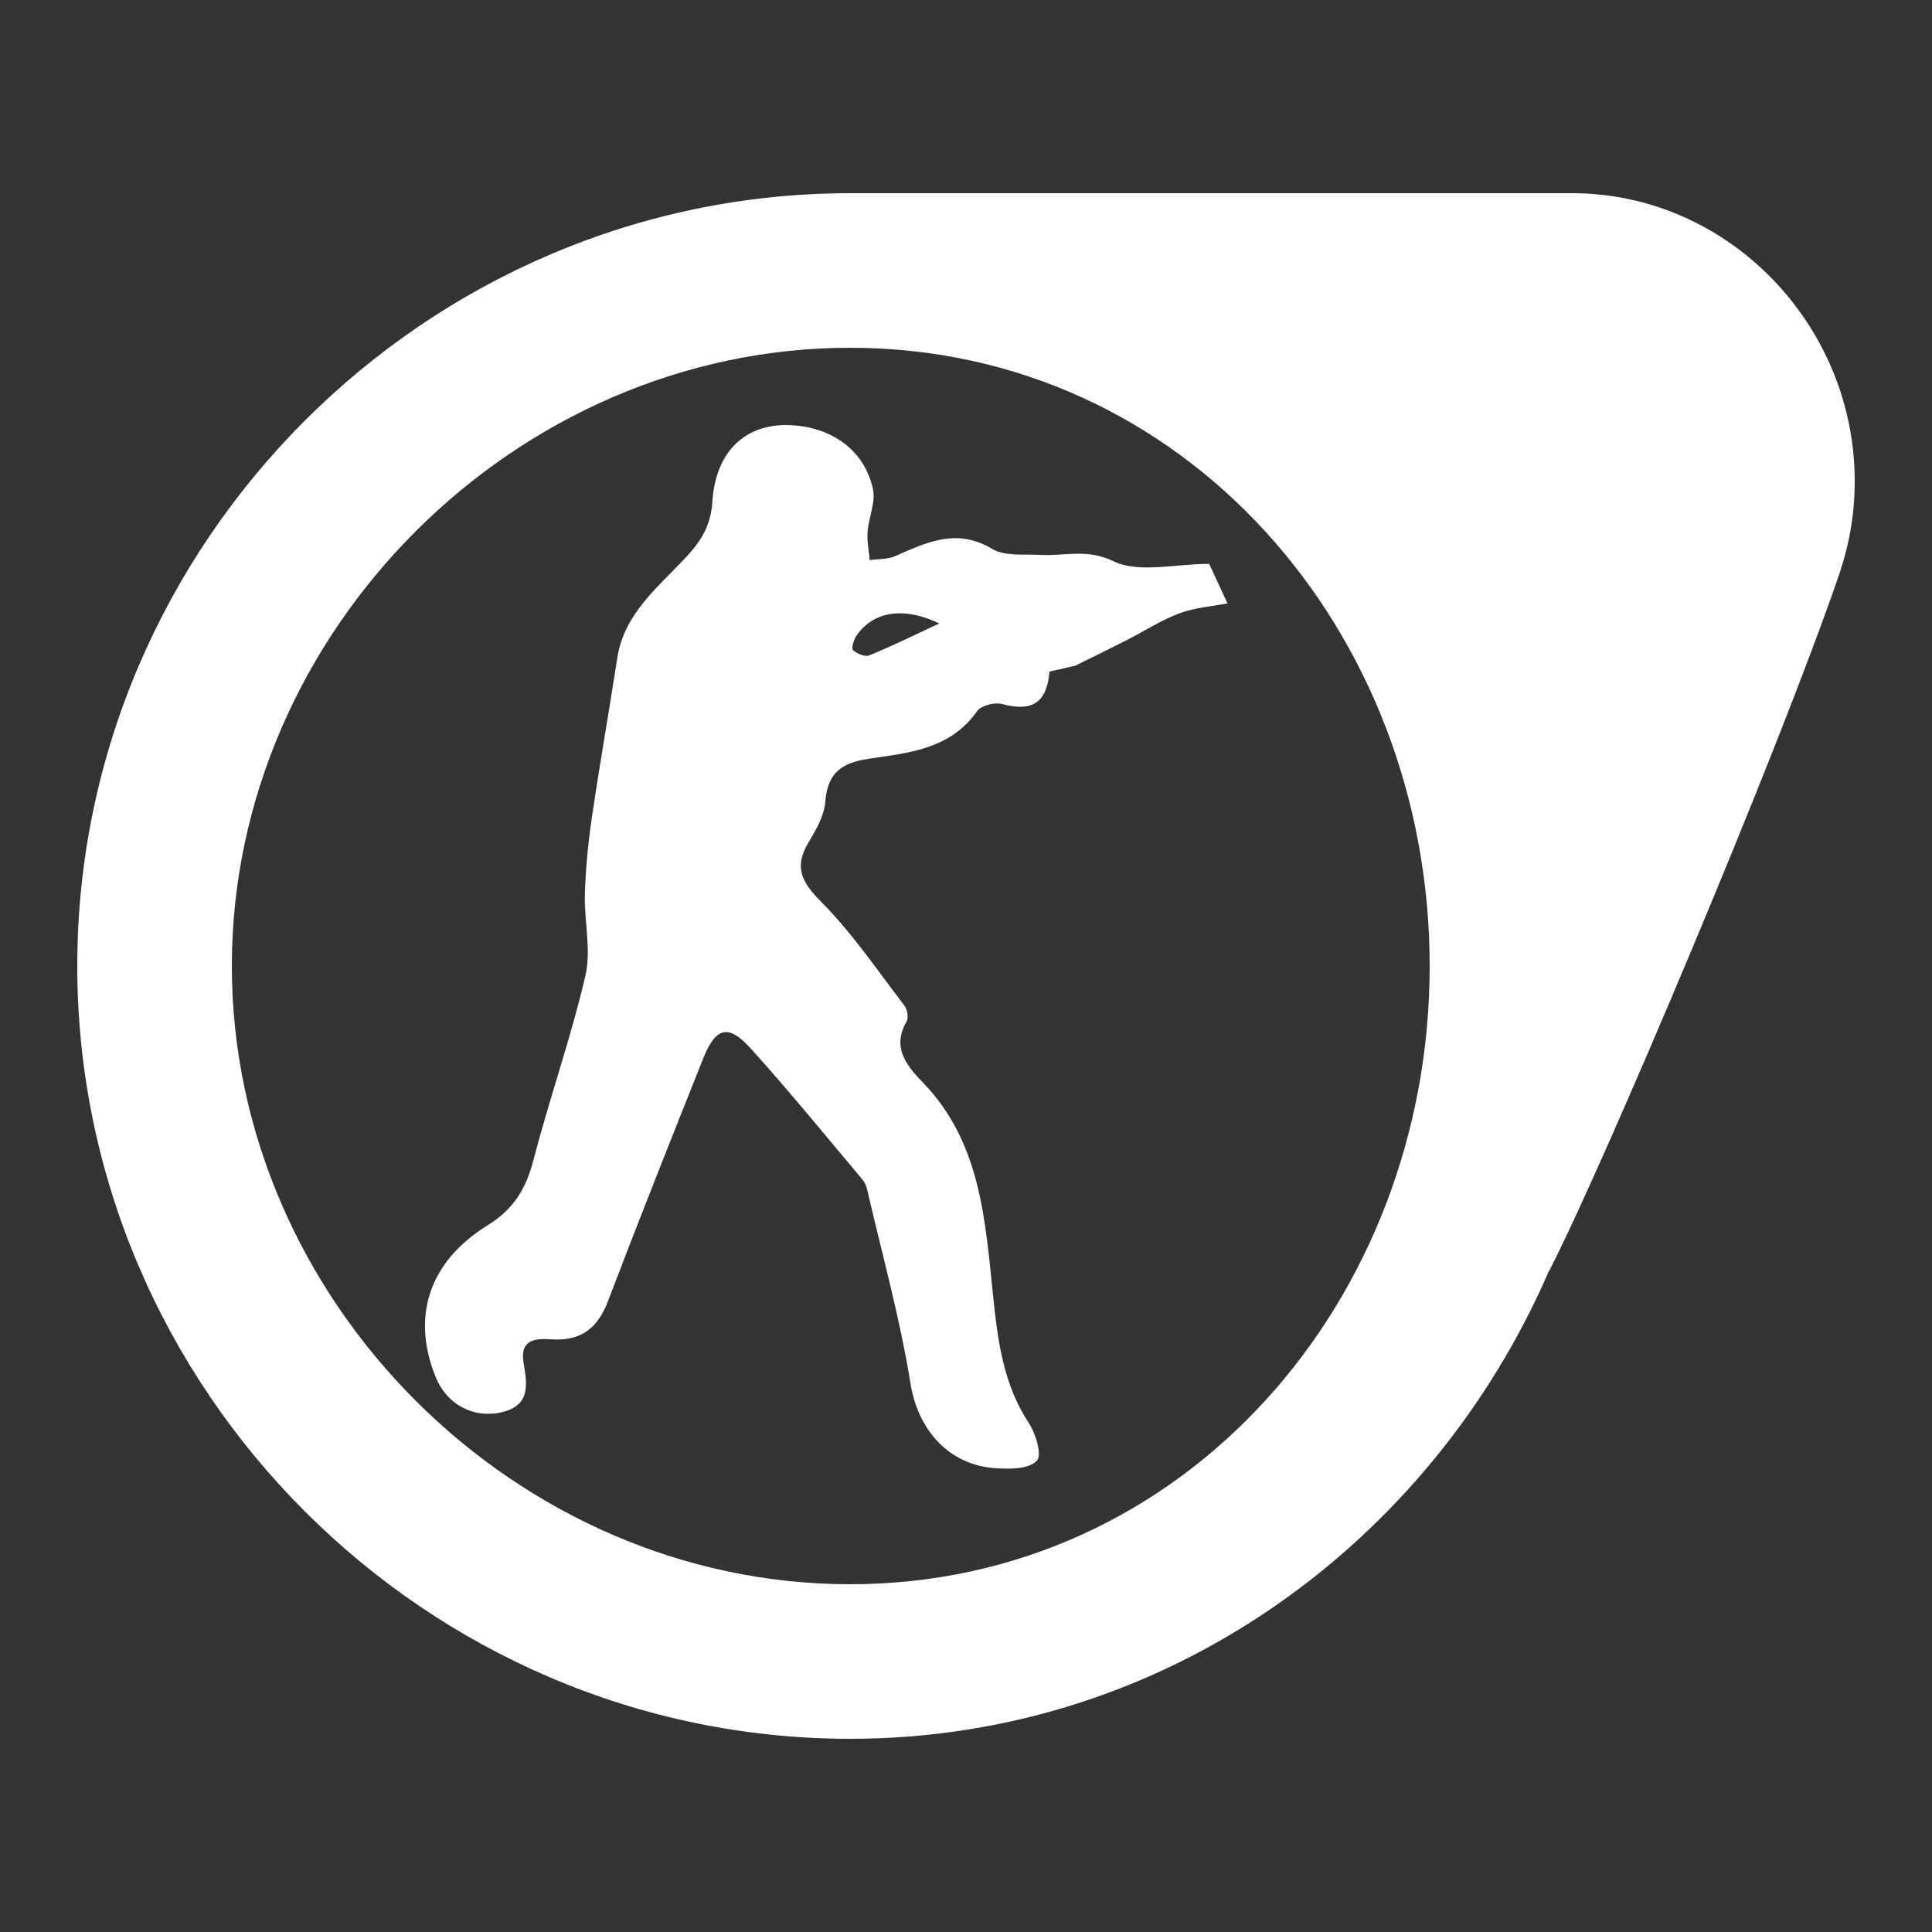 <svg xmlns="http://www.w3.org/2000/svg" xmlns:xlink="http://www.w3.org/1999/xlink" viewBox="0,0,256,256" width="50px" height="50px" fill-rule="nonzero"><rect x="0" y="0" width="256" height="256" fill="#333333" stroke="none"/><g fill="#ffffff" fill-rule="nonzero" stroke="none" stroke-width="1" stroke-linecap="butt" stroke-linejoin="miter" stroke-miterlimit="10" stroke-dasharray="" stroke-dashoffset="0" font-family="none" font-weight="none" font-size="none" text-anchor="none" style="mix-blend-mode: normal"><g transform="scale(5.12,5.12)"><path d="M22,5c-10.967,0 -20,9.033 -20,20c0,10.967 9.033,20 20,20c8.165,0 15.033,-5.06 18.086,-12.107l0.01,-0.01c1.37,-2.655 5.917,-13.391 7.496,-18.002c0.168,-0.502 0.408,-1.318 0.408,-2.426c0,-4.046 -3.272,-7.455 -7.318,-7.455zM22,9c8.656,0 15,7.344 15,16c0,8.656 -6.344,16 -15,16c-8.656,0 -16,-7.344 -16,-16c0,-8.656 7.344,-16 16,-16zM20.346,11c-1.154,0 -1.835,0.784 -1.91,1.982c-0.037,0.592 -0.267,0.99 -0.67,1.426c-0.718,0.775 -1.613,1.461 -1.791,2.623c-0.211,1.373 -0.454,2.741 -0.656,4.115c-0.097,0.657 -0.161,1.324 -0.182,1.988c-0.022,0.706 0.169,1.448 0.014,2.115c-0.375,1.609 -0.929,3.174 -1.346,4.775c-0.192,0.735 -0.501,1.261 -1.182,1.684c-1.54,0.956 -1.976,2.382 -1.346,3.934c0.285,0.703 0.967,1.064 1.674,0.914c0.792,-0.167 0.693,-0.728 0.598,-1.291c-0.101,-0.603 0.317,-0.632 0.713,-0.604c0.759,0.054 1.2,-0.272 1.469,-0.979c0.8,-2.1 1.631,-4.189 2.463,-6.277c0.327,-0.821 0.651,-0.915 1.229,-0.277c0.994,1.097 1.928,2.249 2.883,3.381c0.06,0.071 0.11,0.164 0.131,0.254c0.388,1.679 0.853,3.345 1.127,5.043c0.196,1.211 1,2.129 2.248,2.195c0.349,0.018 0.82,0.021 1.025,-0.203c0.133,-0.146 -0.031,-0.696 -0.209,-0.967c-0.659,-1.004 -0.802,-2.104 -0.924,-3.271c-0.206,-1.956 -0.313,-3.984 -1.814,-5.539c-0.422,-0.437 -0.82,-0.904 -0.426,-1.588c0.056,-0.097 0.017,-0.312 -0.059,-0.41c-0.697,-0.908 -1.344,-1.869 -2.145,-2.676c-0.523,-0.527 -0.719,-0.906 -0.33,-1.555c0.192,-0.32 0.399,-0.681 0.428,-1.037c0.06,-0.737 0.397,-1.009 1.119,-1.117c1.024,-0.153 2.114,-0.24 2.807,-1.23c0.104,-0.148 0.455,-0.24 0.646,-0.189c0.721,0.193 1.16,0.029 1.23,-0.838l0.666,-0.152c0.565,-0.28 0.957,-0.47 1.344,-0.668c0.453,-0.231 0.884,-0.515 1.357,-0.689c0.414,-0.152 0.872,-0.184 1.24,-0.256c-0.176,-0.383 -0.34,-0.734 -0.473,-1.023c-0.888,0 -1.819,0.249 -2.477,-0.068c-0.693,-0.335 -1.258,-0.13 -1.879,-0.164c-0.428,-0.023 -0.931,0.042 -1.266,-0.158c-0.917,-0.548 -1.686,-0.168 -2.5,0.188c-0.199,0.087 -0.442,0.072 -0.664,0.105c-0.02,-0.243 -0.073,-0.489 -0.055,-0.729c0.027,-0.372 0.212,-0.764 0.139,-1.107c-0.236,-1.103 -1.209,-1.658 -2.248,-1.658zM23.33,15.873c0.297,0.008 0.626,0.093 0.979,0.262c-0.671,0.312 -1.235,0.591 -1.816,0.828c-0.109,0.044 -0.316,-0.046 -0.418,-0.139c-0.047,-0.042 0.018,-0.266 0.088,-0.369c0.268,-0.393 0.673,-0.595 1.168,-0.582z"></path></g></g></svg>